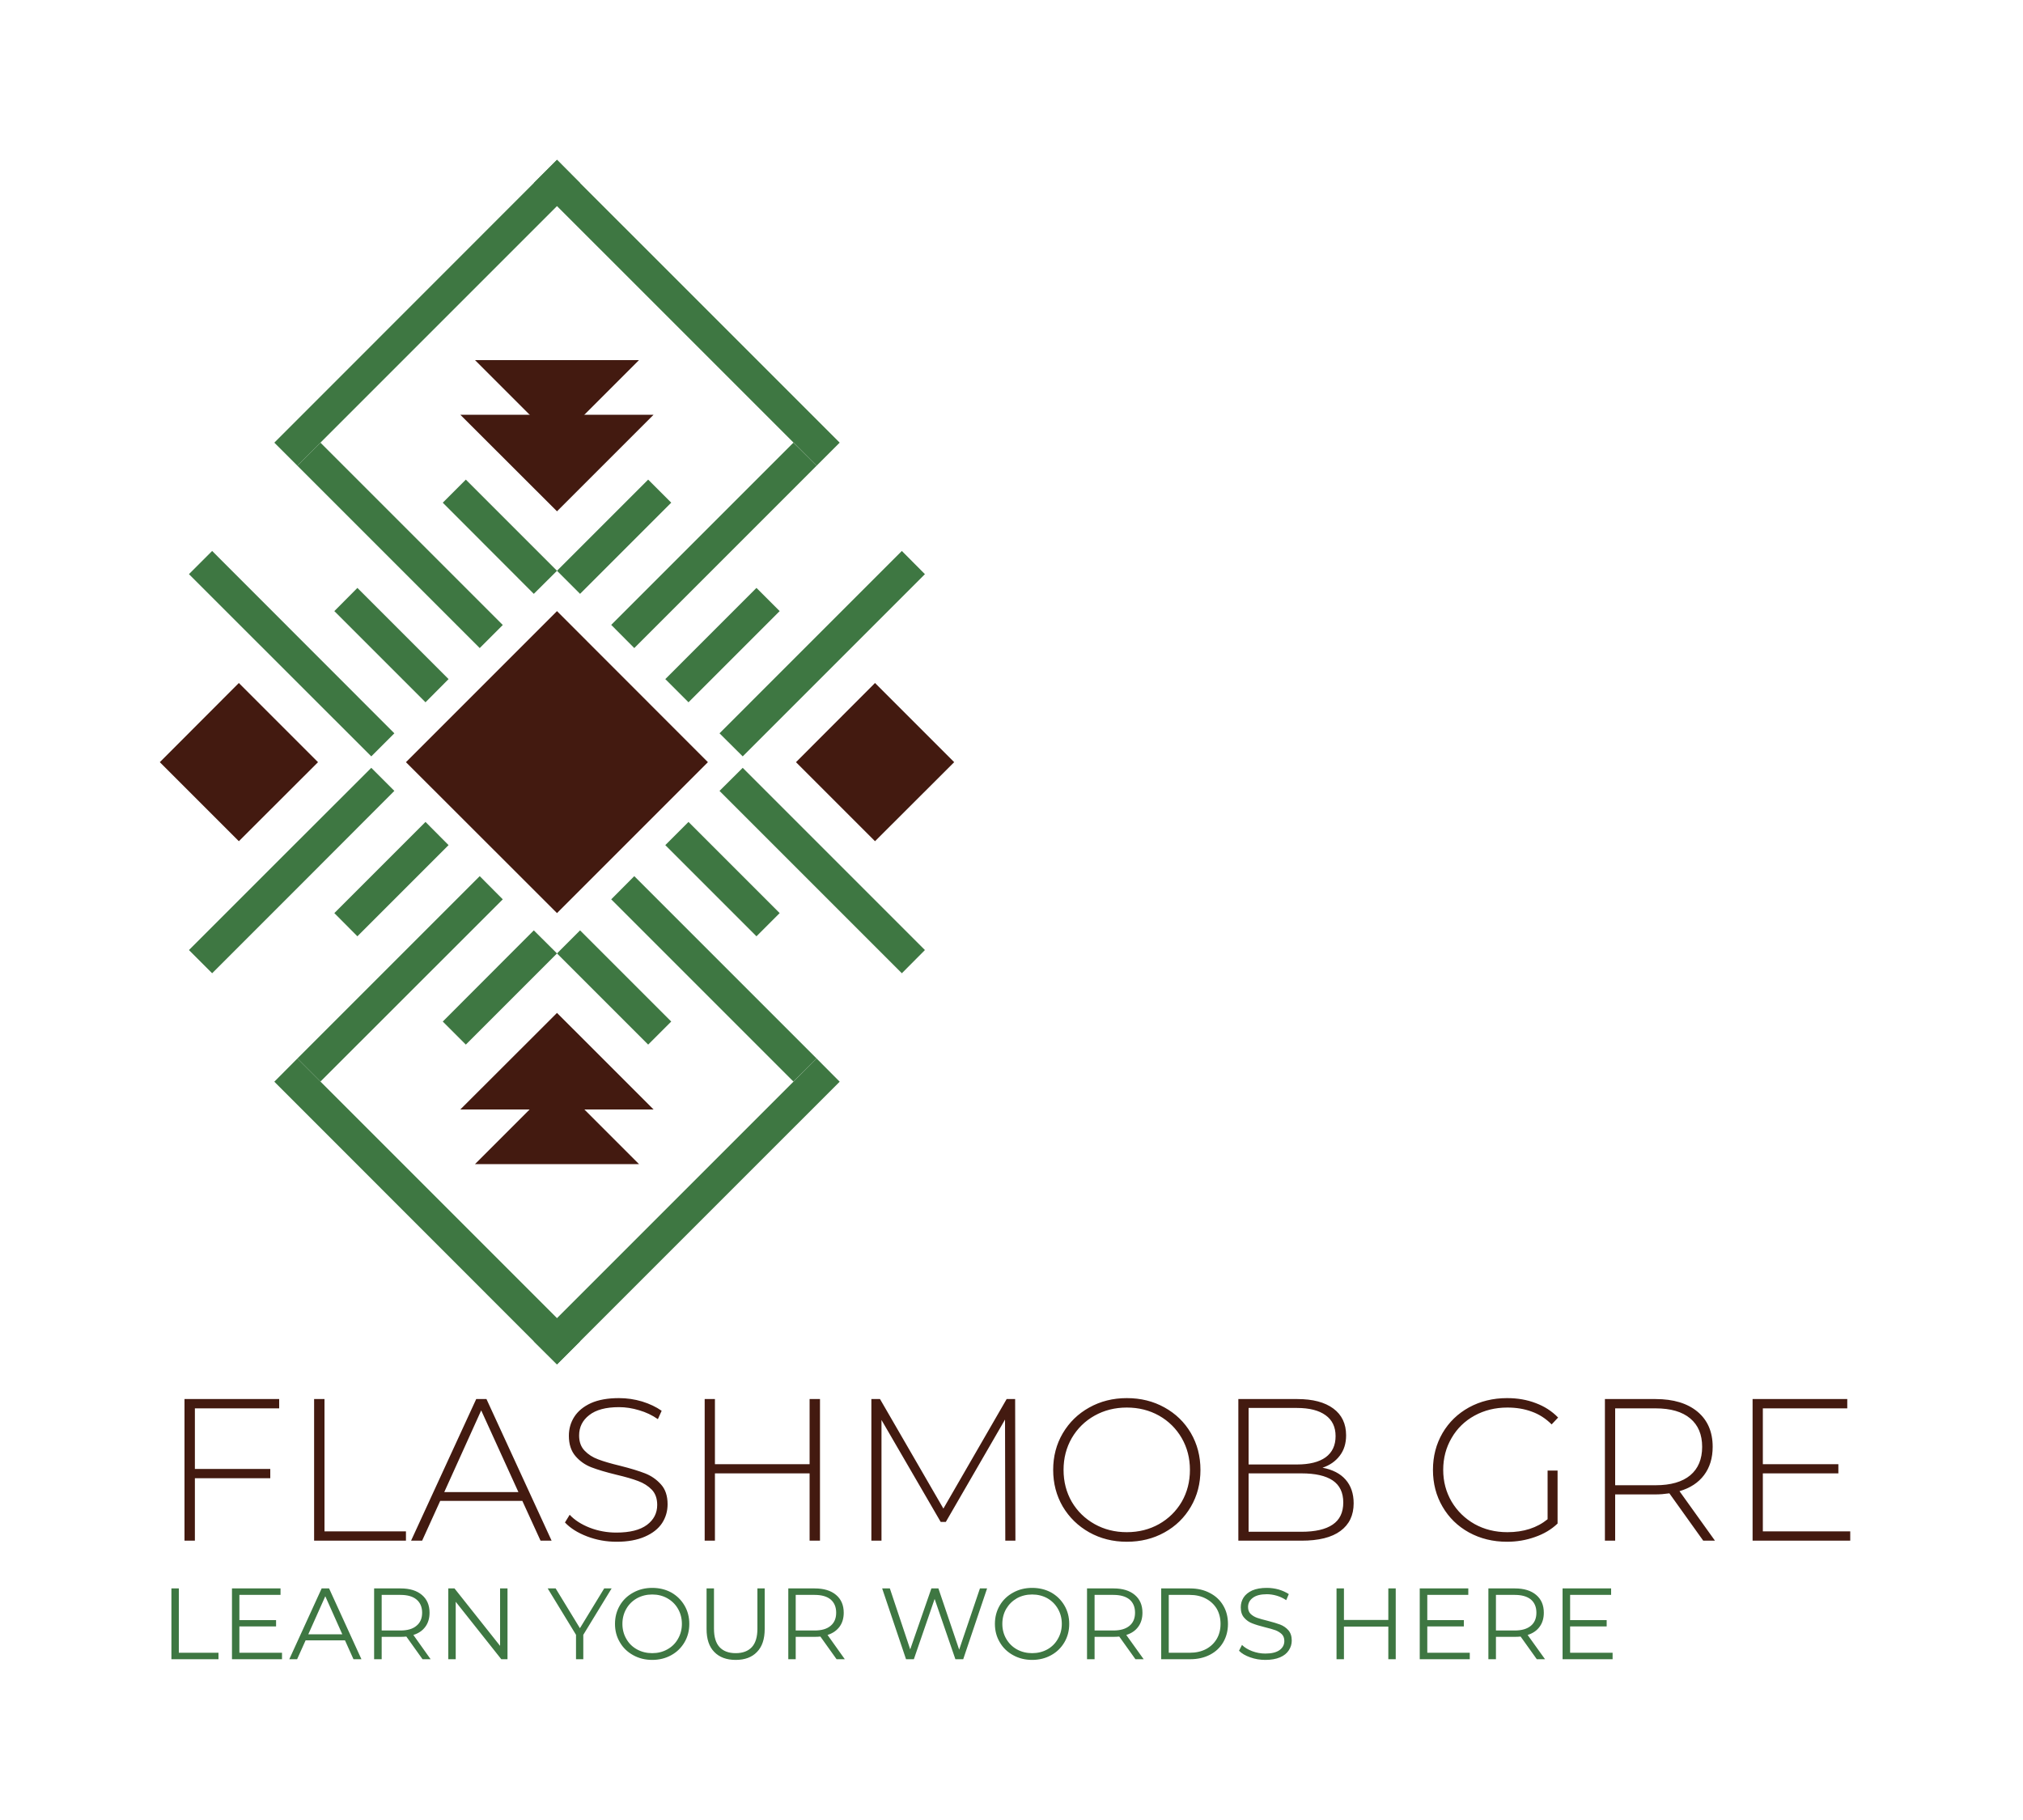 <svg xmlns="http://www.w3.org/2000/svg" version="1.1" xmlns:xlink="http://www.w3.org/1999/xlink" xmlns:svgjs="http://svgjs.dev/svgjs" viewBox="0 0 15 13.492"><g transform="matrix(1,0,0,1,1.185,10.366)"><g><path d=" M 0.26 0.076 L 0.26 0.525 L 0.819 0.525 L 0.819 0.594 L 0.26 0.594 L 0.26 1.057 L 0.183 1.057 L 0.183 0.007 L 0.885 0.007 L 0.885 0.076 L 0.26 0.076 M 1.144 0.007 L 1.221 0.007 L 1.221 0.988 L 1.825 0.988 L 1.825 1.057 L 1.144 1.057 L 1.144 0.007 M 2.688 0.762 L 2.079 0.762 L 1.945 1.057 L 1.863 1.057 L 2.346 0.007 L 2.422 0.007 L 2.905 1.057 L 2.823 1.057 L 2.688 0.762 M 2.659 0.697 L 2.383 0.091 L 2.109 0.697 L 2.659 0.697 M 3.167 1.025 Q 3.063 0.985 3.004 0.922 L 3.039 0.865 Q 3.094 0.924 3.188 0.961 Q 3.282 0.997 3.385 0.997 Q 3.535 0.997 3.612 0.94 Q 3.688 0.883 3.688 0.792 Q 3.688 0.721 3.648 0.679 Q 3.607 0.637 3.547 0.615 Q 3.487 0.592 3.385 0.568 Q 3.27 0.54 3.2 0.513 Q 3.13 0.486 3.082 0.43 Q 3.033 0.373 3.033 0.279 Q 3.033 0.202 3.073 0.139 Q 3.114 0.075 3.197 0.037 Q 3.28 -2.220446049250313e-16 3.405 -2.220446049250313e-16 Q 3.492 -2.220446049250313e-16 3.576 0.025 Q 3.66 0.051 3.721 0.094 L 3.693 0.156 Q 3.63 0.112 3.554 0.09 Q 3.478 0.067 3.405 0.067 Q 3.259 0.067 3.184 0.126 Q 3.109 0.184 3.109 0.277 Q 3.109 0.348 3.15 0.39 Q 3.19 0.432 3.25 0.454 Q 3.31 0.477 3.414 0.502 Q 3.529 0.531 3.598 0.558 Q 3.667 0.585 3.716 0.64 Q 3.765 0.694 3.765 0.787 Q 3.765 0.864 3.724 0.927 Q 3.682 0.99 3.597 1.027 Q 3.511 1.065 3.387 1.065 Q 3.271 1.065 3.167 1.025 M 4.895 0.007 L 4.895 1.057 L 4.818 1.057 L 4.818 0.558 L 4.116 0.558 L 4.116 1.057 L 4.04 1.057 L 4.04 0.007 L 4.116 0.007 L 4.116 0.49 L 4.818 0.49 L 4.818 0.007 L 4.895 0.007 M 6.269 1.057 L 6.267 0.159 L 5.828 0.918 L 5.79 0.918 L 5.351 0.162 L 5.351 1.057 L 5.276 1.057 L 5.276 0.007 L 5.34 0.007 L 5.81 0.819 L 6.279 0.007 L 6.342 0.007 L 6.344 1.057 L 6.269 1.057 M 6.891 0.995 Q 6.767 0.925 6.695 0.804 Q 6.624 0.682 6.624 0.532 Q 6.624 0.382 6.695 0.261 Q 6.767 0.139 6.891 0.07 Q 7.016 -2.220446049250313e-16 7.17 -2.220446049250313e-16 Q 7.325 -2.220446049250313e-16 7.449 0.069 Q 7.574 0.138 7.645 0.259 Q 7.716 0.381 7.716 0.532 Q 7.716 0.684 7.645 0.805 Q 7.574 0.927 7.449 0.996 Q 7.325 1.065 7.17 1.065 Q 7.016 1.065 6.891 0.995 M 7.409 0.934 Q 7.515 0.874 7.577 0.769 Q 7.638 0.663 7.638 0.532 Q 7.638 0.402 7.577 0.296 Q 7.515 0.19 7.409 0.13 Q 7.302 0.07 7.17 0.07 Q 7.038 0.07 6.931 0.13 Q 6.824 0.19 6.762 0.296 Q 6.701 0.402 6.701 0.532 Q 6.701 0.663 6.762 0.769 Q 6.824 0.874 6.931 0.934 Q 7.038 0.994 7.17 0.994 Q 7.302 0.994 7.409 0.934 M 8.792 0.604 Q 8.852 0.672 8.852 0.78 Q 8.852 0.913 8.754 0.985 Q 8.657 1.057 8.465 1.057 L 7.997 1.057 L 7.997 0.007 L 8.435 0.007 Q 8.606 0.007 8.701 0.077 Q 8.796 0.147 8.796 0.276 Q 8.796 0.366 8.749 0.427 Q 8.702 0.489 8.621 0.516 Q 8.733 0.537 8.792 0.604 M 8.073 0.073 L 8.073 0.492 L 8.432 0.492 Q 8.57 0.492 8.644 0.439 Q 8.718 0.385 8.718 0.282 Q 8.718 0.18 8.644 0.127 Q 8.57 0.073 8.432 0.073 L 8.073 0.073 M 8.696 0.938 Q 8.775 0.885 8.775 0.774 Q 8.775 0.663 8.696 0.61 Q 8.618 0.558 8.465 0.558 L 8.073 0.558 L 8.073 0.991 L 8.465 0.991 Q 8.618 0.991 8.696 0.938 M 10.29 0.537 L 10.364 0.537 L 10.364 0.93 Q 10.295 0.996 10.196 1.03 Q 10.098 1.065 9.989 1.065 Q 9.833 1.065 9.707 0.996 Q 9.582 0.927 9.511 0.805 Q 9.44 0.684 9.44 0.532 Q 9.44 0.381 9.511 0.259 Q 9.582 0.138 9.707 0.069 Q 9.833 -2.220446049250313e-16 9.99 -2.220446049250313e-16 Q 10.106 -2.220446049250313e-16 10.202 0.037 Q 10.299 0.073 10.368 0.144 L 10.32 0.195 Q 10.254 0.129 10.172 0.1 Q 10.091 0.07 9.992 0.07 Q 9.857 0.07 9.748 0.13 Q 9.639 0.19 9.578 0.296 Q 9.516 0.402 9.516 0.532 Q 9.516 0.661 9.578 0.767 Q 9.641 0.873 9.749 0.934 Q 9.857 0.994 9.992 0.994 Q 10.172 0.994 10.29 0.898 L 10.29 0.537 M 11.444 1.057 L 11.193 0.706 Q 11.138 0.714 11.091 0.714 L 10.791 0.714 L 10.791 1.057 L 10.715 1.057 L 10.715 0.007 L 11.091 0.007 Q 11.289 0.007 11.402 0.101 Q 11.514 0.195 11.514 0.361 Q 11.514 0.486 11.45 0.571 Q 11.387 0.655 11.268 0.69 L 11.531 1.057 L 11.444 1.057 M 11.091 0.646 Q 11.259 0.646 11.348 0.572 Q 11.436 0.498 11.436 0.361 Q 11.436 0.225 11.348 0.151 Q 11.259 0.076 11.091 0.076 L 10.791 0.076 L 10.791 0.646 L 11.091 0.646 M 12.534 0.988 L 12.534 1.057 L 11.81 1.057 L 11.81 0.007 L 12.512 0.007 L 12.512 0.076 L 11.886 0.076 L 11.886 0.49 L 12.446 0.49 L 12.446 0.558 L 11.886 0.558 L 11.886 0.988 L 12.534 0.988" fill="#431a10" fill-rule="nonzero"></path></g><g><path d=" M 0.086 1.411 L 0.141 1.411 L 0.141 1.888 L 0.435 1.888 L 0.435 1.936 L 0.086 1.936 L 0.086 1.411 M 0.906 1.888 L 0.906 1.936 L 0.535 1.936 L 0.535 1.411 L 0.895 1.411 L 0.895 1.459 L 0.59 1.459 L 0.59 1.646 L 0.862 1.646 L 0.862 1.693 L 0.59 1.693 L 0.59 1.888 L 0.906 1.888 M 1.373 1.796 L 1.081 1.796 L 1.018 1.936 L 0.96 1.936 L 1.2 1.411 L 1.255 1.411 L 1.495 1.936 L 1.436 1.936 L 1.373 1.796 M 1.353 1.751 L 1.227 1.469 L 1.101 1.751 L 1.353 1.751 M 1.948 1.936 L 1.828 1.768 Q 1.807 1.77 1.786 1.77 L 1.645 1.77 L 1.645 1.936 L 1.589 1.936 L 1.589 1.411 L 1.786 1.411 Q 1.886 1.411 1.943 1.459 Q 2 1.507 2 1.591 Q 2 1.653 1.969 1.695 Q 1.938 1.738 1.88 1.756 L 2.008 1.936 L 1.948 1.936 M 1.903 1.688 Q 1.945 1.654 1.945 1.591 Q 1.945 1.528 1.903 1.493 Q 1.862 1.459 1.784 1.459 L 1.645 1.459 L 1.645 1.723 L 1.784 1.723 Q 1.862 1.723 1.903 1.688 M 2.578 1.411 L 2.578 1.936 L 2.532 1.936 L 2.194 1.51 L 2.194 1.936 L 2.139 1.936 L 2.139 1.411 L 2.185 1.411 L 2.523 1.837 L 2.523 1.411 L 2.578 1.411 M 3.14 1.755 L 3.14 1.936 L 3.086 1.936 L 3.086 1.755 L 2.876 1.411 L 2.935 1.411 L 3.115 1.706 L 3.295 1.411 L 3.35 1.411 L 3.14 1.755 M 3.51 1.906 Q 3.446 1.871 3.411 1.81 Q 3.375 1.75 3.375 1.674 Q 3.375 1.598 3.411 1.537 Q 3.446 1.477 3.51 1.442 Q 3.573 1.407 3.651 1.407 Q 3.729 1.407 3.792 1.441 Q 3.854 1.476 3.89 1.537 Q 3.926 1.598 3.926 1.674 Q 3.926 1.75 3.89 1.811 Q 3.854 1.872 3.792 1.906 Q 3.729 1.941 3.651 1.941 Q 3.573 1.941 3.51 1.906 M 3.763 1.863 Q 3.814 1.835 3.842 1.785 Q 3.871 1.735 3.871 1.674 Q 3.871 1.612 3.842 1.562 Q 3.814 1.513 3.763 1.484 Q 3.713 1.456 3.651 1.456 Q 3.589 1.456 3.538 1.484 Q 3.487 1.513 3.459 1.562 Q 3.43 1.612 3.43 1.674 Q 3.43 1.735 3.459 1.785 Q 3.487 1.835 3.538 1.863 Q 3.589 1.891 3.651 1.891 Q 3.713 1.891 3.763 1.863 M 4.111 1.882 Q 4.054 1.824 4.054 1.712 L 4.054 1.411 L 4.109 1.411 L 4.109 1.71 Q 4.109 1.801 4.15 1.846 Q 4.192 1.891 4.27 1.891 Q 4.348 1.891 4.39 1.846 Q 4.431 1.801 4.431 1.71 L 4.431 1.411 L 4.485 1.411 L 4.485 1.712 Q 4.485 1.824 4.428 1.882 Q 4.372 1.941 4.27 1.941 Q 4.168 1.941 4.111 1.882 M 5.018 1.936 L 4.898 1.768 Q 4.878 1.77 4.856 1.77 L 4.715 1.77 L 4.715 1.936 L 4.66 1.936 L 4.66 1.411 L 4.856 1.411 Q 4.957 1.411 5.014 1.459 Q 5.071 1.507 5.071 1.591 Q 5.071 1.653 5.04 1.695 Q 5.008 1.738 4.951 1.756 L 5.079 1.936 L 5.018 1.936 M 4.974 1.688 Q 5.015 1.654 5.015 1.591 Q 5.015 1.528 4.974 1.493 Q 4.933 1.459 4.855 1.459 L 4.715 1.459 L 4.715 1.723 L 4.855 1.723 Q 4.933 1.723 4.974 1.688 M 6.134 1.411 L 5.957 1.936 L 5.899 1.936 L 5.745 1.489 L 5.591 1.936 L 5.533 1.936 L 5.356 1.411 L 5.413 1.411 L 5.564 1.863 L 5.721 1.411 L 5.773 1.411 L 5.927 1.865 L 6.081 1.411 L 6.134 1.411 M 6.327 1.906 Q 6.263 1.871 6.228 1.81 Q 6.192 1.75 6.192 1.674 Q 6.192 1.598 6.228 1.537 Q 6.263 1.477 6.327 1.442 Q 6.39 1.407 6.468 1.407 Q 6.546 1.407 6.609 1.441 Q 6.671 1.476 6.707 1.537 Q 6.743 1.598 6.743 1.674 Q 6.743 1.75 6.707 1.811 Q 6.671 1.872 6.609 1.906 Q 6.546 1.941 6.468 1.941 Q 6.39 1.941 6.327 1.906 M 6.581 1.863 Q 6.631 1.835 6.659 1.785 Q 6.688 1.735 6.688 1.674 Q 6.688 1.612 6.659 1.562 Q 6.631 1.513 6.581 1.484 Q 6.53 1.456 6.468 1.456 Q 6.406 1.456 6.355 1.484 Q 6.305 1.513 6.276 1.562 Q 6.247 1.612 6.247 1.674 Q 6.247 1.735 6.276 1.785 Q 6.305 1.835 6.355 1.863 Q 6.406 1.891 6.468 1.891 Q 6.53 1.891 6.581 1.863 M 7.234 1.936 L 7.114 1.768 Q 7.094 1.77 7.072 1.77 L 6.931 1.77 L 6.931 1.936 L 6.875 1.936 L 6.875 1.411 L 7.072 1.411 Q 7.172 1.411 7.229 1.459 Q 7.286 1.507 7.286 1.591 Q 7.286 1.653 7.255 1.695 Q 7.224 1.738 7.166 1.756 L 7.295 1.936 L 7.234 1.936 M 7.19 1.688 Q 7.231 1.654 7.231 1.591 Q 7.231 1.528 7.19 1.493 Q 7.148 1.459 7.07 1.459 L 6.931 1.459 L 6.931 1.723 L 7.07 1.723 Q 7.148 1.723 7.19 1.688 M 7.425 1.411 L 7.639 1.411 Q 7.722 1.411 7.786 1.445 Q 7.85 1.478 7.885 1.538 Q 7.92 1.597 7.92 1.674 Q 7.92 1.75 7.885 1.81 Q 7.85 1.87 7.786 1.903 Q 7.722 1.936 7.639 1.936 L 7.425 1.936 L 7.425 1.411 M 7.636 1.888 Q 7.705 1.888 7.757 1.861 Q 7.808 1.834 7.837 1.785 Q 7.865 1.737 7.865 1.674 Q 7.865 1.611 7.837 1.562 Q 7.808 1.514 7.757 1.487 Q 7.705 1.459 7.636 1.459 L 7.481 1.459 L 7.481 1.888 L 7.636 1.888 M 8.085 1.922 Q 8.031 1.903 8.002 1.873 L 8.024 1.83 Q 8.052 1.858 8.099 1.876 Q 8.147 1.894 8.197 1.894 Q 8.267 1.894 8.303 1.868 Q 8.338 1.842 8.338 1.801 Q 8.338 1.769 8.319 1.75 Q 8.3 1.732 8.272 1.721 Q 8.244 1.711 8.195 1.699 Q 8.135 1.684 8.1 1.67 Q 8.065 1.657 8.04 1.628 Q 8.015 1.6 8.015 1.551 Q 8.015 1.511 8.036 1.478 Q 8.057 1.446 8.1 1.426 Q 8.144 1.407 8.208 1.407 Q 8.253 1.407 8.296 1.419 Q 8.339 1.432 8.371 1.453 L 8.352 1.498 Q 8.319 1.476 8.282 1.465 Q 8.244 1.454 8.208 1.454 Q 8.139 1.454 8.104 1.481 Q 8.069 1.507 8.069 1.549 Q 8.069 1.581 8.088 1.6 Q 8.108 1.619 8.136 1.629 Q 8.165 1.639 8.214 1.651 Q 8.272 1.666 8.307 1.679 Q 8.343 1.693 8.368 1.721 Q 8.393 1.75 8.393 1.798 Q 8.393 1.837 8.371 1.87 Q 8.35 1.903 8.306 1.922 Q 8.261 1.941 8.197 1.941 Q 8.138 1.941 8.085 1.922 M 9.164 1.411 L 9.164 1.936 L 9.109 1.936 L 9.109 1.694 L 8.78 1.694 L 8.78 1.936 L 8.725 1.936 L 8.725 1.411 L 8.78 1.411 L 8.78 1.645 L 9.109 1.645 L 9.109 1.411 L 9.164 1.411 M 9.713 1.888 L 9.713 1.936 L 9.342 1.936 L 9.342 1.411 L 9.702 1.411 L 9.702 1.459 L 9.398 1.459 L 9.398 1.646 L 9.669 1.646 L 9.669 1.693 L 9.398 1.693 L 9.398 1.888 L 9.713 1.888 M 10.21 1.936 L 10.09 1.768 Q 10.07 1.77 10.048 1.77 L 9.907 1.77 L 9.907 1.936 L 9.851 1.936 L 9.851 1.411 L 10.048 1.411 Q 10.148 1.411 10.205 1.459 Q 10.262 1.507 10.262 1.591 Q 10.262 1.653 10.231 1.695 Q 10.2 1.738 10.142 1.756 L 10.271 1.936 L 10.21 1.936 M 10.166 1.688 Q 10.207 1.654 10.207 1.591 Q 10.207 1.528 10.166 1.493 Q 10.124 1.459 10.046 1.459 L 9.907 1.459 L 9.907 1.723 L 10.046 1.723 Q 10.124 1.723 10.166 1.688 M 10.772 1.888 L 10.772 1.936 L 10.401 1.936 L 10.401 1.411 L 10.761 1.411 L 10.761 1.459 L 10.457 1.459 L 10.457 1.646 L 10.728 1.646 L 10.728 1.693 L 10.457 1.693 L 10.457 1.888 L 10.772 1.888" fill="#3e7742" fill-rule="nonzero"></path></g><g clip-path="url(#SvgjsClipPath1001)"><g clip-path="url(#SvgjsClipPath1000ac5f9708-ebd8-4365-8983-fdc8b83eebca)"><path d=" M 2.945 -3.297 L 3.116 -3.468 L 3.792 -2.792 L 3.621 -2.621 Z" fill="#3e7742" transform="matrix(1,0,0,1,0,0)" fill-rule="nonzero"></path></g><g clip-path="url(#SvgjsClipPath1000ac5f9708-ebd8-4365-8983-fdc8b83eebca)"><path d=" M 3.748 -4.1 L 3.92 -4.272 L 4.596 -3.596 L 4.424 -3.424 Z" fill="#3e7742" transform="matrix(1,0,0,1,0,0)" fill-rule="nonzero"></path></g><g clip-path="url(#SvgjsClipPath1000ac5f9708-ebd8-4365-8983-fdc8b83eebca)"><path d=" M 4.15 -4.502 L 4.826 -3.826 L 5.502 -3.15 L 5.673 -3.322 L 4.997 -3.998 L 4.322 -4.673 L 4.15 -4.502 Z" fill="#3e7742" transform="matrix(1,0,0,1,0,0)" fill-rule="nonzero"></path></g><g clip-path="url(#SvgjsClipPath1000ac5f9708-ebd8-4365-8983-fdc8b83eebca)"><path d=" M 2.945 -6.134 L 3.621 -6.81 L 3.792 -6.639 L 3.116 -5.963 Z" fill="#3e7742" transform="matrix(1,0,0,1,0,0)" fill-rule="nonzero"></path></g><g clip-path="url(#SvgjsClipPath1000ac5f9708-ebd8-4365-8983-fdc8b83eebca)"><path d=" M 3.347 -5.733 L 4.698 -7.084 L 4.87 -6.913 L 3.518 -5.561 Z" fill="#3e7742" transform="matrix(1,0,0,1,0,0)" fill-rule="nonzero"></path></g><g clip-path="url(#SvgjsClipPath1000ac5f9708-ebd8-4365-8983-fdc8b83eebca)"><path d=" M 3.748 -5.331 L 4.424 -6.007 L 4.596 -5.835 L 3.92 -5.159 Z" fill="#3e7742" transform="matrix(1,0,0,1,0,0)" fill-rule="nonzero"></path></g><g clip-path="url(#SvgjsClipPath1000ac5f9708-ebd8-4365-8983-fdc8b83eebca)"><path d=" M 4.15 -4.929 L 5.502 -6.281 L 5.673 -6.109 L 4.322 -4.758 Z" fill="#3e7742" transform="matrix(1,0,0,1,0,0)" fill-rule="nonzero"></path></g><g clip-path="url(#SvgjsClipPath1000ac5f9708-ebd8-4365-8983-fdc8b83eebca)"><path d=" M 2.098 -2.792 L 2.773 -3.468 L 2.945 -3.297 L 2.269 -2.621 Z" fill="#3e7742" transform="matrix(1,0,0,1,0,0)" fill-rule="nonzero"></path></g><g clip-path="url(#SvgjsClipPath1000ac5f9708-ebd8-4365-8983-fdc8b83eebca)"><path d=" M 1.294 -3.596 L 1.97 -4.272 L 2.141 -4.1 L 1.465 -3.424 Z" fill="#3e7742" transform="matrix(1,0,0,1,0,0)" fill-rule="nonzero"></path></g><g clip-path="url(#SvgjsClipPath1000ac5f9708-ebd8-4365-8983-fdc8b83eebca)"><path d=" M 1.739 -4.502 L 1.064 -3.826 L 0.388 -3.15 L 0.216 -3.322 L 0.892 -3.998 L 1.568 -4.673 L 1.739 -4.502 Z" fill="#3e7742" transform="matrix(1,0,0,1,0,0)" fill-rule="nonzero"></path></g><g clip-path="url(#SvgjsClipPath1000ac5f9708-ebd8-4365-8983-fdc8b83eebca)"><path d=" M 2.098 -6.639 L 2.269 -6.81 L 2.945 -6.134 L 2.773 -5.963 Z" fill="#3e7742" transform="matrix(1,0,0,1,0,0)" fill-rule="nonzero"></path></g><g clip-path="url(#SvgjsClipPath1000ac5f9708-ebd8-4365-8983-fdc8b83eebca)"><path d=" M 1.02 -6.913 L 1.191 -7.084 L 2.543 -5.732 L 2.372 -5.561 Z" fill="#3e7742" transform="matrix(1,0,0,1,0,0)" fill-rule="nonzero"></path></g><g clip-path="url(#SvgjsClipPath1000ac5f9708-ebd8-4365-8983-fdc8b83eebca)"><path d=" M 3.347 -3.698 L 3.518 -3.87 L 4.87 -2.518 L 4.698 -2.347 Z" fill="#3e7742" transform="matrix(1,0,0,1,0,0)" fill-rule="nonzero"></path></g><g clip-path="url(#SvgjsClipPath1000ac5f9708-ebd8-4365-8983-fdc8b83eebca)"><path d=" M 1.02 -2.518 L 2.372 -3.87 L 2.543 -3.698 L 1.191 -2.347 Z" fill="#3e7742" transform="matrix(1,0,0,1,0,0)" fill-rule="nonzero"></path></g><g clip-path="url(#SvgjsClipPath1000ac5f9708-ebd8-4365-8983-fdc8b83eebca)"><path d=" M 3.116 -9.009 L 2.945 -8.838 L 1.02 -6.913 L 0.849 -7.084 L 2.773 -9.009 L 2.945 -9.181 L 3.116 -9.009 Z" fill="#3e7742" transform="matrix(1,0,0,1,0,0)" fill-rule="nonzero"></path></g><g clip-path="url(#SvgjsClipPath1000ac5f9708-ebd8-4365-8983-fdc8b83eebca)"><path d=" M 5.041 -7.084 L 4.87 -6.913 L 2.945 -8.838 L 2.773 -9.009 L 2.945 -9.181 L 3.116 -9.009 L 5.041 -7.084 Z" fill="#3e7742" transform="matrix(1,0,0,1,0,0)" fill-rule="nonzero"></path></g><g clip-path="url(#SvgjsClipPath1000ac5f9708-ebd8-4365-8983-fdc8b83eebca)"><path d=" M 3.116 -0.421 L 2.945 -0.593 L 1.02 -2.518 L 0.849 -2.346 L 2.773 -0.421 L 2.945 -0.25 L 3.116 -0.421 Z" fill="#3e7742" transform="matrix(1,0,0,1,0,0)" fill-rule="nonzero"></path></g><g clip-path="url(#SvgjsClipPath1000ac5f9708-ebd8-4365-8983-fdc8b83eebca)"><path d=" M 5.041 -2.346 L 4.87 -2.518 L 2.945 -0.593 L 2.773 -0.421 L 2.945 -0.25 L 3.116 -0.421 L 5.041 -2.346 Z" fill="#3e7742" transform="matrix(1,0,0,1,0,0)" fill-rule="nonzero"></path></g><g clip-path="url(#SvgjsClipPath1000ac5f9708-ebd8-4365-8983-fdc8b83eebca)"><path d=" M 1.294 -5.835 L 1.465 -6.007 L 2.141 -5.331 L 1.97 -5.159 Z" fill="#3e7742" transform="matrix(1,0,0,1,0,0)" fill-rule="nonzero"></path></g><g clip-path="url(#SvgjsClipPath1000ac5f9708-ebd8-4365-8983-fdc8b83eebca)"><path d=" M 0.216 -6.109 L 0.388 -6.281 L 1.739 -4.929 L 1.568 -4.758 Z" fill="#3e7742" transform="matrix(1,0,0,1,0,0)" fill-rule="nonzero"></path></g><g clip-path="url(#SvgjsClipPath1000ac5f9708-ebd8-4365-8983-fdc8b83eebca)"><path d=" M 2.945 -3.596 L 1.825 -4.715 L 2.945 -5.835 L 4.064 -4.715 L 2.945 -3.596 L 2.945 -3.596 L 2.945 -3.596 L 2.945 -3.596 L 2.945 -3.596 Z" fill="#431a10" transform="matrix(1,0,0,1,0,0)" fill-rule="nonzero"></path></g><g clip-path="url(#SvgjsClipPath1000ac5f9708-ebd8-4365-8983-fdc8b83eebca)"><path d=" M 5.303 -4.129 L 4.717 -4.715 L 5.303 -5.302 L 5.89 -4.715 L 5.303 -4.129 L 5.303 -4.129 L 5.303 -4.129 L 5.303 -4.129 L 5.303 -4.129 Z" fill="#431a10" transform="matrix(1,0,0,1,0,0)" fill-rule="nonzero"></path></g><g clip-path="url(#SvgjsClipPath1000ac5f9708-ebd8-4365-8983-fdc8b83eebca)"><path d=" M 0.586 -4.129 L 1.173 -4.715 L 0.586 -5.302 L 0 -4.715 L 0.586 -4.129 L 0.586 -4.129 L 0.586 -4.129 L 0.586 -4.129 L 0.586 -4.129 Z" fill="#431a10" transform="matrix(1,0,0,1,0,0)" fill-rule="nonzero"></path></g><g clip-path="url(#SvgjsClipPath1000ac5f9708-ebd8-4365-8983-fdc8b83eebca)"><path d=" M 3.553 -7.696 L 2.945 -7.088 L 2.337 -7.696 L 3.553 -7.696 Z" fill="#431a10" transform="matrix(1,0,0,1,0,0)" fill-rule="nonzero"></path></g><g clip-path="url(#SvgjsClipPath1000ac5f9708-ebd8-4365-8983-fdc8b83eebca)"><path d=" M 3.661 -7.291 L 2.945 -6.575 L 2.228 -7.291 L 3.661 -7.291 Z" fill="#431a10" transform="matrix(1,0,0,1,0,0)" fill-rule="nonzero"></path></g><g clip-path="url(#SvgjsClipPath1000ac5f9708-ebd8-4365-8983-fdc8b83eebca)"><path d=" M 3.553 -1.735 L 2.945 -2.343 L 2.337 -1.735 L 3.553 -1.735 Z" fill="#431a10" transform="matrix(1,0,0,1,0,0)" fill-rule="nonzero"></path></g><g clip-path="url(#SvgjsClipPath1000ac5f9708-ebd8-4365-8983-fdc8b83eebca)"><path d=" M 3.661 -2.14 L 2.945 -2.856 L 2.228 -2.14 L 3.661 -2.14 Z" fill="#431a10" transform="matrix(1,0,0,1,0,0)" fill-rule="nonzero"></path></g></g></g><defs><clipPath id="SvgjsClipPath1001"><path d=" M 0 -9.181 h 5.89 v 8.931 h -5.89 Z"></path></clipPath><clipPath id="SvgjsClipPath1000ac5f9708-ebd8-4365-8983-fdc8b83eebca"><path d=" M 0 -9.181 L 5.89 -9.181 L 5.89 -0.25 L 0 -0.25 Z"></path></clipPath></defs></svg>
